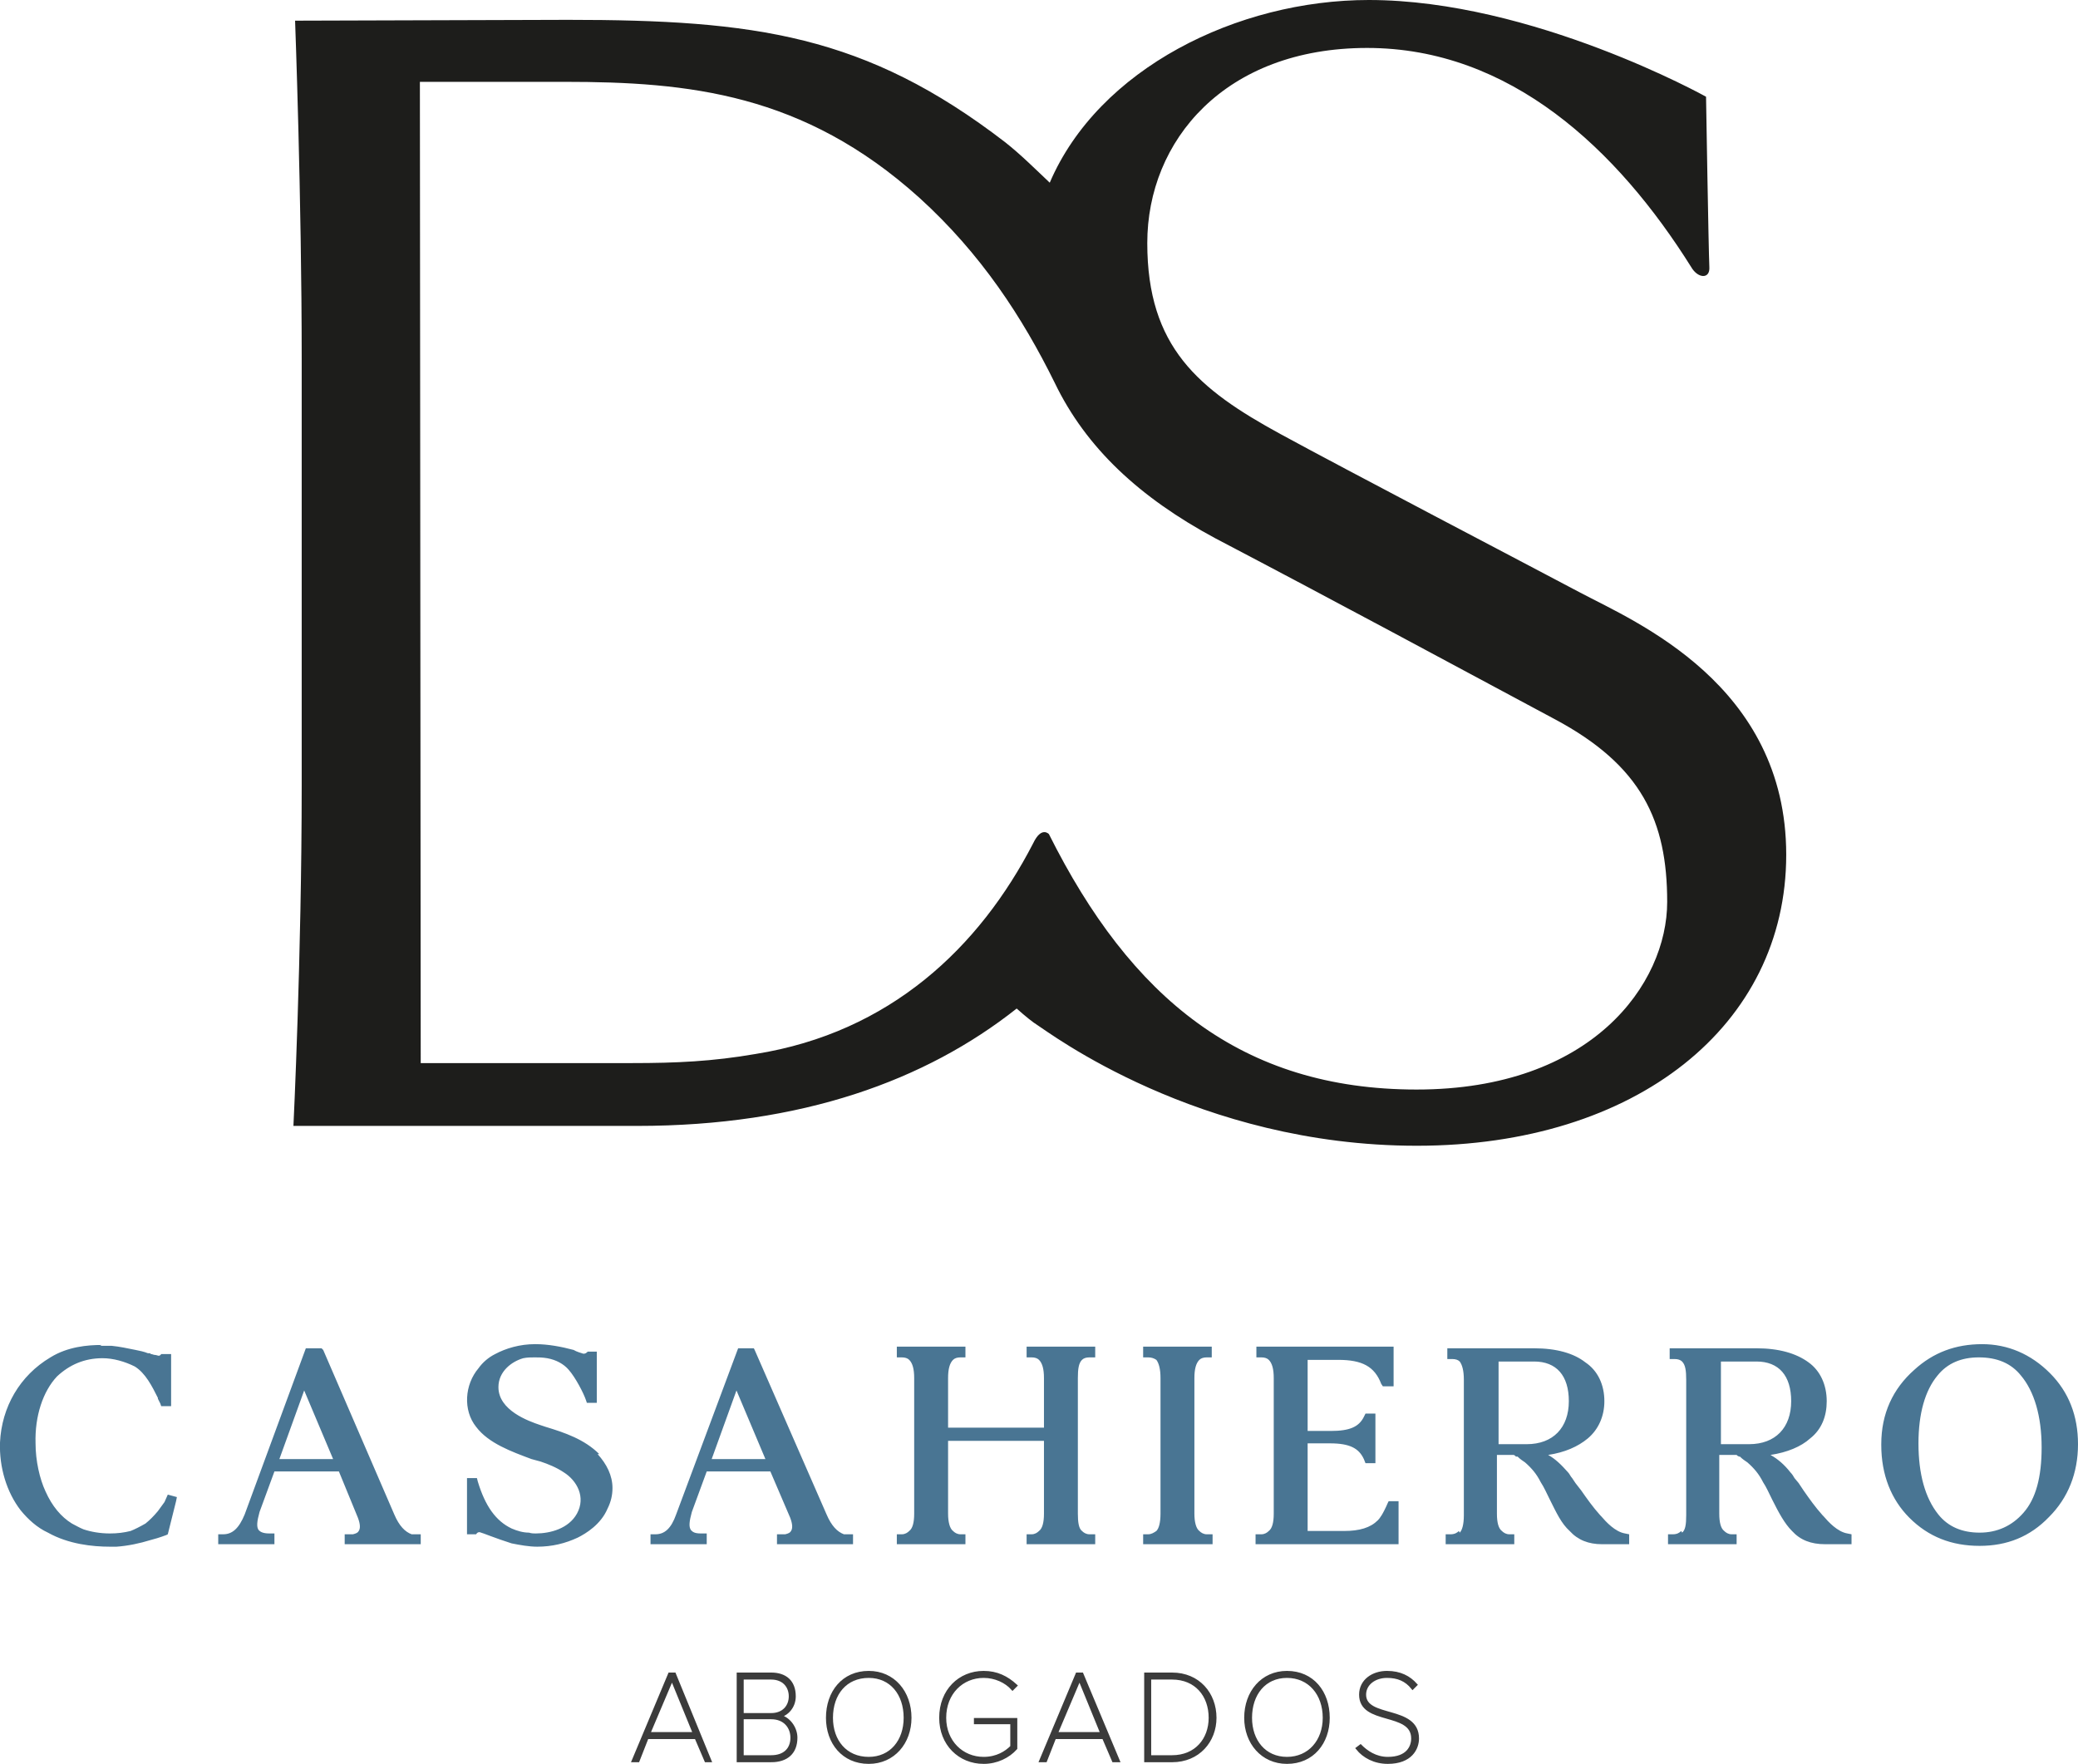 <?xml version="1.0" encoding="UTF-8"?>
<!DOCTYPE svg PUBLIC "-//W3C//DTD SVG 1.1//EN" "http://www.w3.org/Graphics/SVG/1.1/DTD/svg11.dtd">
<!-- Creator: CorelDRAW X7 -->
<svg xmlns="http://www.w3.org/2000/svg" xml:space="preserve" width="2.514in" height="2.134in" version="1.1" style="shape-rendering:geometricPrecision; text-rendering:geometricPrecision; image-rendering:optimizeQuality; fill-rule:evenodd; clip-rule:evenodd"
viewBox="0 0 2514 2134"
 xmlns:xlink="http://www.w3.org/1999/xlink">
 <defs>
  <style type="text/css">
   <![CDATA[
    .str0 {stroke:#3B3B3B;stroke-width:3.472}
    .fil3 {fill:none;fill-rule:nonzero}
    .fil0 {fill:#1D1D1B;fill-rule:nonzero}
    .fil2 {fill:#3B3B3B;fill-rule:nonzero}
    .fil1 {fill:#497593;fill-rule:nonzero}
   ]]>
  </style>
 </defs>
 <g id="Capa_x0020_1">
  <path class="fil0" d="M1912 717c-66,-35 -286,-150 -363,-192 -99,-54 -161,-105 -161,-231 0,-124 94,-236 266,-236 173,0 303,123 392,265 8,14 23,15 22,0 -1,-22 -4,-206 -4,-206 0,0 -210,-117 -408,-117 -159,0 -327,83 -386,221 -18,-17 -35,-34 -54,-49 -169,-130 -303,-148 -529,-148l-330 1c0,0 8,215 8,409l0 516c0,207 -10,412 -10,412l416 0c199,0 349,-55 459,-142 10,9 20,17 25,20 13,8 194,146 459,146 266,0 447,-146 447,-352 0,-206 -183,-282 -249,-317zm-198 601c-212,0 -346,-111 -445,-309 0,0 -9,-10 -19,11 -65,126 -173,229 -336,255 -52,9 -96,11 -149,11l-256 0 -1 -1187 175 0c150,0 289,14 429,140 75,68 125,145 164,224 38,79 103,139 194,188 147,77 297,158 411,219 105,56 136,123 136,221 0,99 -91,227 -303,227z"/>
  <path class="fil1" d="M123 1627c-17,0 -41,2 -62,15 -37,22 -59,60 -61,103 -1,30 8,60 25,82 9,11 20,21 33,27 25,14 54,17 75,17 3,0 6,0 8,0 14,-1 28,-4 41,-8 4,-1 11,-3 19,-6l2 -1 10 -40 1 -5 -11 -3 -4 9c-3,4 -5,7 -8,11 -5,6 -10,11 -15,15 -7,4 -13,7 -18,9 -8,2 -16,3 -25,3 -12,0 -23,-2 -32,-5 -5,-2 -10,-5 -14,-7 -13,-8 -24,-21 -32,-39 -7,-15 -12,-37 -12,-58 -1,-33 9,-63 26,-81 15,-14 33,-22 55,-22 13,0 27,4 39,10 13,8 21,24 28,38l0 1c1,2 2,4 3,6l1 3 12 0 0 -63 -12 0c0,0 -1,2 -3,2 -1,0 -3,-1 -5,-1 -1,0 -3,-1 -4,-1 -1,0 -1,-1 -2,-1l-2 0c-5,-2 -10,-3 -15,-4 -10,-2 -19,-4 -29,-5 -5,0 -10,0 -14,0l2 -1zm209 228l-6 0c-8,0 -11,-2 -13,-4 -3,-4 -2,-11 1,-22l18 -49 78 0 23 56c3,8 3,13 1,16 -1,2 -3,3 -7,4 0,0 -2,0 -6,0l-4 0 0 12 92 0 0 -12 -4 0c0,0 -1,0 -2,0 -1,0 -2,0 -3,0 -1,0 -1,0 -2,0l0 0c-8,-3 -15,-10 -21,-24l-86 -199 -2 -2 -19 0 -74 201c-7,17 -15,24 -26,24l-6 0 0 12 68 0 0 -13zm36 -173l35 83 -65 0 30 -83zm357 77c-18,-18 -42,-26 -65,-33l-6 -2c-15,-5 -51,-18 -51,-46 0,-19 16,-31 30,-35 5,-1 9,-1 14,-1 5,0 9,0 15,1 11,2 20,7 26,14 8,9 18,28 21,37l1 3 12 0 0 -46 0 0 0 -16 0 0 0 0 -8 0 -3 0c0,0 -3,4 -7,2 0,0 -7,-2 -10,-4 -15,-4 -31,-7 -46,-7l-1 0c-18,0 -35,5 -48,12 -8,4 -15,10 -20,17 -17,20 -19,51 -3,71 15,20 43,30 67,39l11 3 0 0c9,3 19,7 28,13 16,10 27,30 16,50 -10,18 -32,24 -50,24 -2,0 -5,0 -8,-1 -7,0 -14,-2 -21,-5 -19,-9 -32,-27 -41,-57l-1 -4 -12 0 0 68 11 0c0,0 2,-4 6,-2 1,0 18,7 37,13 10,2 21,4 31,4 18,0 34,-4 49,-11 10,-5 28,-16 36,-35 4,-8 6,-16 6,-25 0,-15 -7,-29 -18,-41l2 0zm130 96l-7 0c-8,0 -10,-2 -12,-4 -3,-4 -2,-11 1,-22l18 -49 77 0 24 56c3,8 3,13 1,16 -1,2 -3,3 -7,4 0,0 -2,0 -6,0l-4 0 0 12 92 0 0 -12 -4 0c0,0 -1,0 -2,0 -2,0 -3,0 -3,0 -1,0 -2,0 -2,0l0 0c-8,-3 -15,-10 -21,-24l-87 -199 -1 -2 -19 0 -75 201c-6,17 -14,24 -25,24l-6 0 0 12 68 0 0 -13zm36 -173l35 83 -65 0 30 -83zm262 -37c2,-2 5,-3 9,-3l6 0 0 -13 -83 0 0 13 6 0c4,0 7,1 9,3 4,4 6,11 6,22l0 164c0,11 -2,18 -6,21 -2,2 -5,4 -9,4l-6 0 0 12 83 0 0 -12 -6 0c-4,0 -7,-2 -9,-4 -4,-3 -6,-11 -6,-21l0 -88 116 0 0 88c0,11 -2,18 -6,21 -2,2 -5,4 -9,4l-6 0 0 12 83 0 0 -12 -7 0c-4,0 -7,-2 -9,-4 -4,-3 -5,-11 -5,-21l0 -164c0,-11 1,-18 5,-22 2,-2 5,-3 9,-3l7 0 0 -13 -83 0 0 13 6 0c4,0 7,1 9,3 4,4 6,11 6,22l0 60 -116 0 0 -60c0,-11 2,-18 6,-22l0 0zm246 207c-3,2 -6,4 -10,4l-6 0 0 12 84 0 0 -12 -7 0c-4,0 -7,-2 -9,-4 -4,-3 -6,-11 -6,-21l0 -164c0,-11 2,-18 6,-22 2,-2 5,-3 9,-3l6 0 0 -13 -83 0 0 13 6 0c4,0 7,1 10,3 3,4 5,11 5,22l0 164c0,11 -2,18 -5,21zm136 0c-2,2 -5,4 -9,4l-7 0 0 12 173 0 0 -52 -12 0 -1 2c-6,14 -10,19 -12,21 -9,9 -22,13 -41,13l-44 0 0 -106 27 0c24,0 35,6 41,19l2 5 12 0 0 -60 -12 0 -2 4c-6,12 -17,17 -40,17l-28 0 0 -86 37 0c29,0 44,8 52,29l2 3 13 0 0 -48 -166 0 0 13 6 0c4,0 7,1 9,3 4,4 6,11 6,22l0 164c0,11 -2,18 -6,21l0 0zm230 0c-2,2 -5,4 -10,4 0,0 0,0 -1,0l-5 0 0 12 83 0 0 -12 -6 0c-4,0 -7,-2 -9,-4 -4,-3 -6,-10 -6,-21l0 -71 20 0c1,0 2,1 2,1l1 1c1,0 1,0 2,0 3,3 6,5 9,7 8,7 14,14 19,24 4,6 7,13 11,21l0 0c8,16 14,29 24,38 10,11 23,16 39,16l6 0c6,0 23,0 23,0l4 0 0 -12 -5 -1c-12,-2 -23,-14 -29,-21l-1 -1c-9,-10 -16,-20 -23,-30l-7 -9 -4 -6c-2,-2 -3,-5 -5,-7 -8,-9 -15,-16 -24,-21 20,-3 36,-10 48,-20 13,-11 20,-27 20,-45 0,-20 -8,-37 -23,-47 -14,-11 -35,-17 -62,-17l-105 0 0 13 6 0c4,0 7,1 9,3 3,4 5,11 5,22l0 164c0,11 -2,18 -5,21l-1 -2zm91 -205c27,0 42,17 42,48 0,32 -19,52 -51,52l-34 0 0 -100 43 0zm178 205c-2,2 -5,4 -10,4 0,0 0,0 -1,0l-5 0 0 12 83 0 0 -12 -6 0c-4,0 -7,-2 -9,-4 -4,-3 -6,-10 -6,-21l0 -71 21 0c0,0 1,1 1,1l2 1c0,0 0,0 1,0 3,3 6,5 9,7 8,7 14,14 19,24 4,6 7,13 11,21l0 0c8,16 15,29 24,38 10,11 23,16 40,16l5 0c6,0 23,0 23,0l4 0 0 -12 -5 -1c-12,-2 -23,-14 -29,-21l-1 -1c-9,-10 -16,-20 -23,-30l-6 -9 -5 -6c-1,-2 -3,-5 -5,-7 -7,-9 -15,-16 -24,-21 20,-3 37,-10 48,-20 14,-11 20,-27 20,-45 0,-20 -8,-37 -22,-47 -15,-11 -36,-17 -63,-17l-105 0 0 13 6 0c4,0 7,1 9,3 4,4 5,11 5,22l0 164c0,11 -1,18 -5,21l-1 -2zm91 -205c27,0 42,17 42,48 0,32 -19,52 -51,52l-34 0 0 -100 43 0zm151 101c0,36 12,66 34,88 23,23 51,34 85,34 33,0 61,-11 84,-35 23,-23 35,-53 35,-88 0,-34 -11,-63 -34,-86 -23,-23 -51,-35 -82,-35 -32,0 -59,10 -82,31 -26,23 -40,53 -40,90l0 1zm68 -84c12,-15 29,-22 50,-22 22,0 39,7 51,22 16,19 25,49 25,87 0,36 -7,62 -22,79 -14,16 -32,24 -53,24 -21,0 -38,-7 -50,-22 -16,-20 -24,-49 -24,-86 0,-36 8,-64 23,-82l0 0z"/>
  <g id="_684989592">
   <path class="fil2" d="M859 2130l-43 -105 -6 0 -44 105 6 0 11 -28 59 0 12 28 5 0zm-19 -33l-55 0 28 -66 27 66zm93 33c19,0 30,-10 30,-28 0,-13 -9,-24 -20,-26 9,-2 18,-11 18,-24 0,-18 -11,-27 -28,-27l-40 0 0 105 40 0zm0 -56l-35 0 0 -44 35 0c15,0 23,10 23,22 0,12 -8,22 -23,22zm0 51l-35 0 0 -47 35 0c17,0 25,12 25,24 0,14 -9,23 -25,23zm118 7c30,0 50,-24 50,-54 0,-31 -20,-55 -50,-55 -31,0 -50,24 -50,55 0,30 19,54 50,54zm0 -5c-28,0 -45,-21 -45,-49 0,-29 17,-50 45,-50 27,0 44,21 44,50 0,28 -17,49 -44,49zm139 5c16,0 30,-7 39,-17l0 -35 -49 0 0 4 44 0 0 29c-6,7 -18,14 -34,14 -26,0 -47,-20 -47,-49 0,-30 21,-50 47,-50 14,0 27,6 35,15l4 -4c-11,-10 -23,-16 -39,-16 -29,0 -52,22 -52,55 0,32 23,54 52,54zm163 -2l-44 -105 -6 0 -44 105 6 0 12 -28 58 0 12 28 6 0zm-20 -33l-55 0 28 -66 27 66zm85 33c32,0 52,-24 52,-52 0,-29 -20,-53 -52,-53l-32 0 0 105 32 0zm0 -5l-27 0 0 -95 27 0c29,0 46,21 46,48 0,26 -17,47 -46,47zm139 7c31,0 50,-24 50,-54 0,-31 -19,-55 -50,-55 -30,0 -50,24 -50,55 0,30 20,54 50,54zm0 -5c-27,0 -44,-21 -44,-49 0,-29 17,-50 44,-50 27,0 45,21 45,50 0,28 -18,49 -45,49zm122 5c28,0 36,-17 36,-29 0,-39 -64,-23 -64,-53 0,-13 12,-22 28,-22 12,0 22,4 30,14l4 -4c-8,-9 -19,-15 -34,-15 -18,0 -33,10 -33,27 0,36 64,19 64,53 0,10 -7,24 -31,24 -15,0 -26,-8 -33,-15l-4 3c8,10 21,17 37,17z"/>
   <path class="fil3 str0" d="M859 2130l-43 -105 -6 0 -44 105 6 0 11 -28 59 0 12 28 5 0zm-19 -33l-55 0 28 -66 27 66z"/>
   <path class="fil3 str0" d="M933 2130c19,0 30,-10 30,-28 0,-12 -9,-24 -20,-26 9,-2 18,-11 18,-24 0,-18 -11,-27 -28,-27l-40 0 0 105 40 0zm0 -56l-35 0 0 -44 35 0c15,0 23,10 23,22 0,12 -8,22 -23,22zm0 51l-35 0 0 -47 35 0c17,0 25,12 25,24 0,14 -9,23 -25,23z"/>
   <path class="fil3 str0" d="M1051 2132c30,0 50,-24 50,-54 0,-31 -20,-55 -50,-55 -31,0 -50,24 -50,55 0,30 19,54 50,54zm0 -5c-28,0 -45,-21 -45,-49 0,-29 17,-50 45,-50 27,0 44,21 44,50 0,28 -17,49 -44,49z"/>
   <path class="fil3 str0" d="M1190 2132c16,0 30,-7 39,-17l0 -35 -49 0 0 4 44 0 0 29c-7,7 -18,14 -34,14 -26,0 -47,-20 -47,-49 0,-30 21,-50 47,-50 14,0 27,6 35,15l4 -4c-11,-10 -23,-16 -39,-16 -29,0 -52,22 -52,55 0,32 23,54 52,54z"/>
   <path class="fil3 str0" d="M1353 2130l-44 -105 -6 0 -44 105 6 0 11 -28 59 0 12 28 6 0zm-20 -33l-55 0 28 -66 27 66z"/>
   <path class="fil3 str0" d="M1418 2130c32,0 52,-24 52,-52 0,-29 -20,-53 -52,-53l-32 0 0 105 32 0zm0 -5l-27 0 0 -95 27 0c29,0 46,21 46,48 0,26 -17,47 -46,47z"/>
   <path class="fil3 str0" d="M1557 2132c31,0 50,-24 50,-54 0,-31 -19,-55 -50,-55 -30,0 -50,24 -50,55 0,30 20,54 50,54zm0 -5c-27,0 -44,-21 -44,-49 0,-29 17,-50 44,-50 27,0 45,21 45,50 0,28 -18,49 -45,49z"/>
   <path class="fil3 str0" d="M1679 2132c28,0 36,-17 36,-29 0,-39 -64,-23 -64,-53 0,-13 12,-22 27,-22 13,0 23,4 31,14l4 -4c-8,-9 -19,-15 -35,-15 -17,0 -32,10 -32,27 0,36 63,19 63,53 0,10 -6,24 -30,24 -15,0 -26,-8 -33,-15l-4 3c8,10 21,17 37,17z"/>
  </g>
 </g>
</svg>
